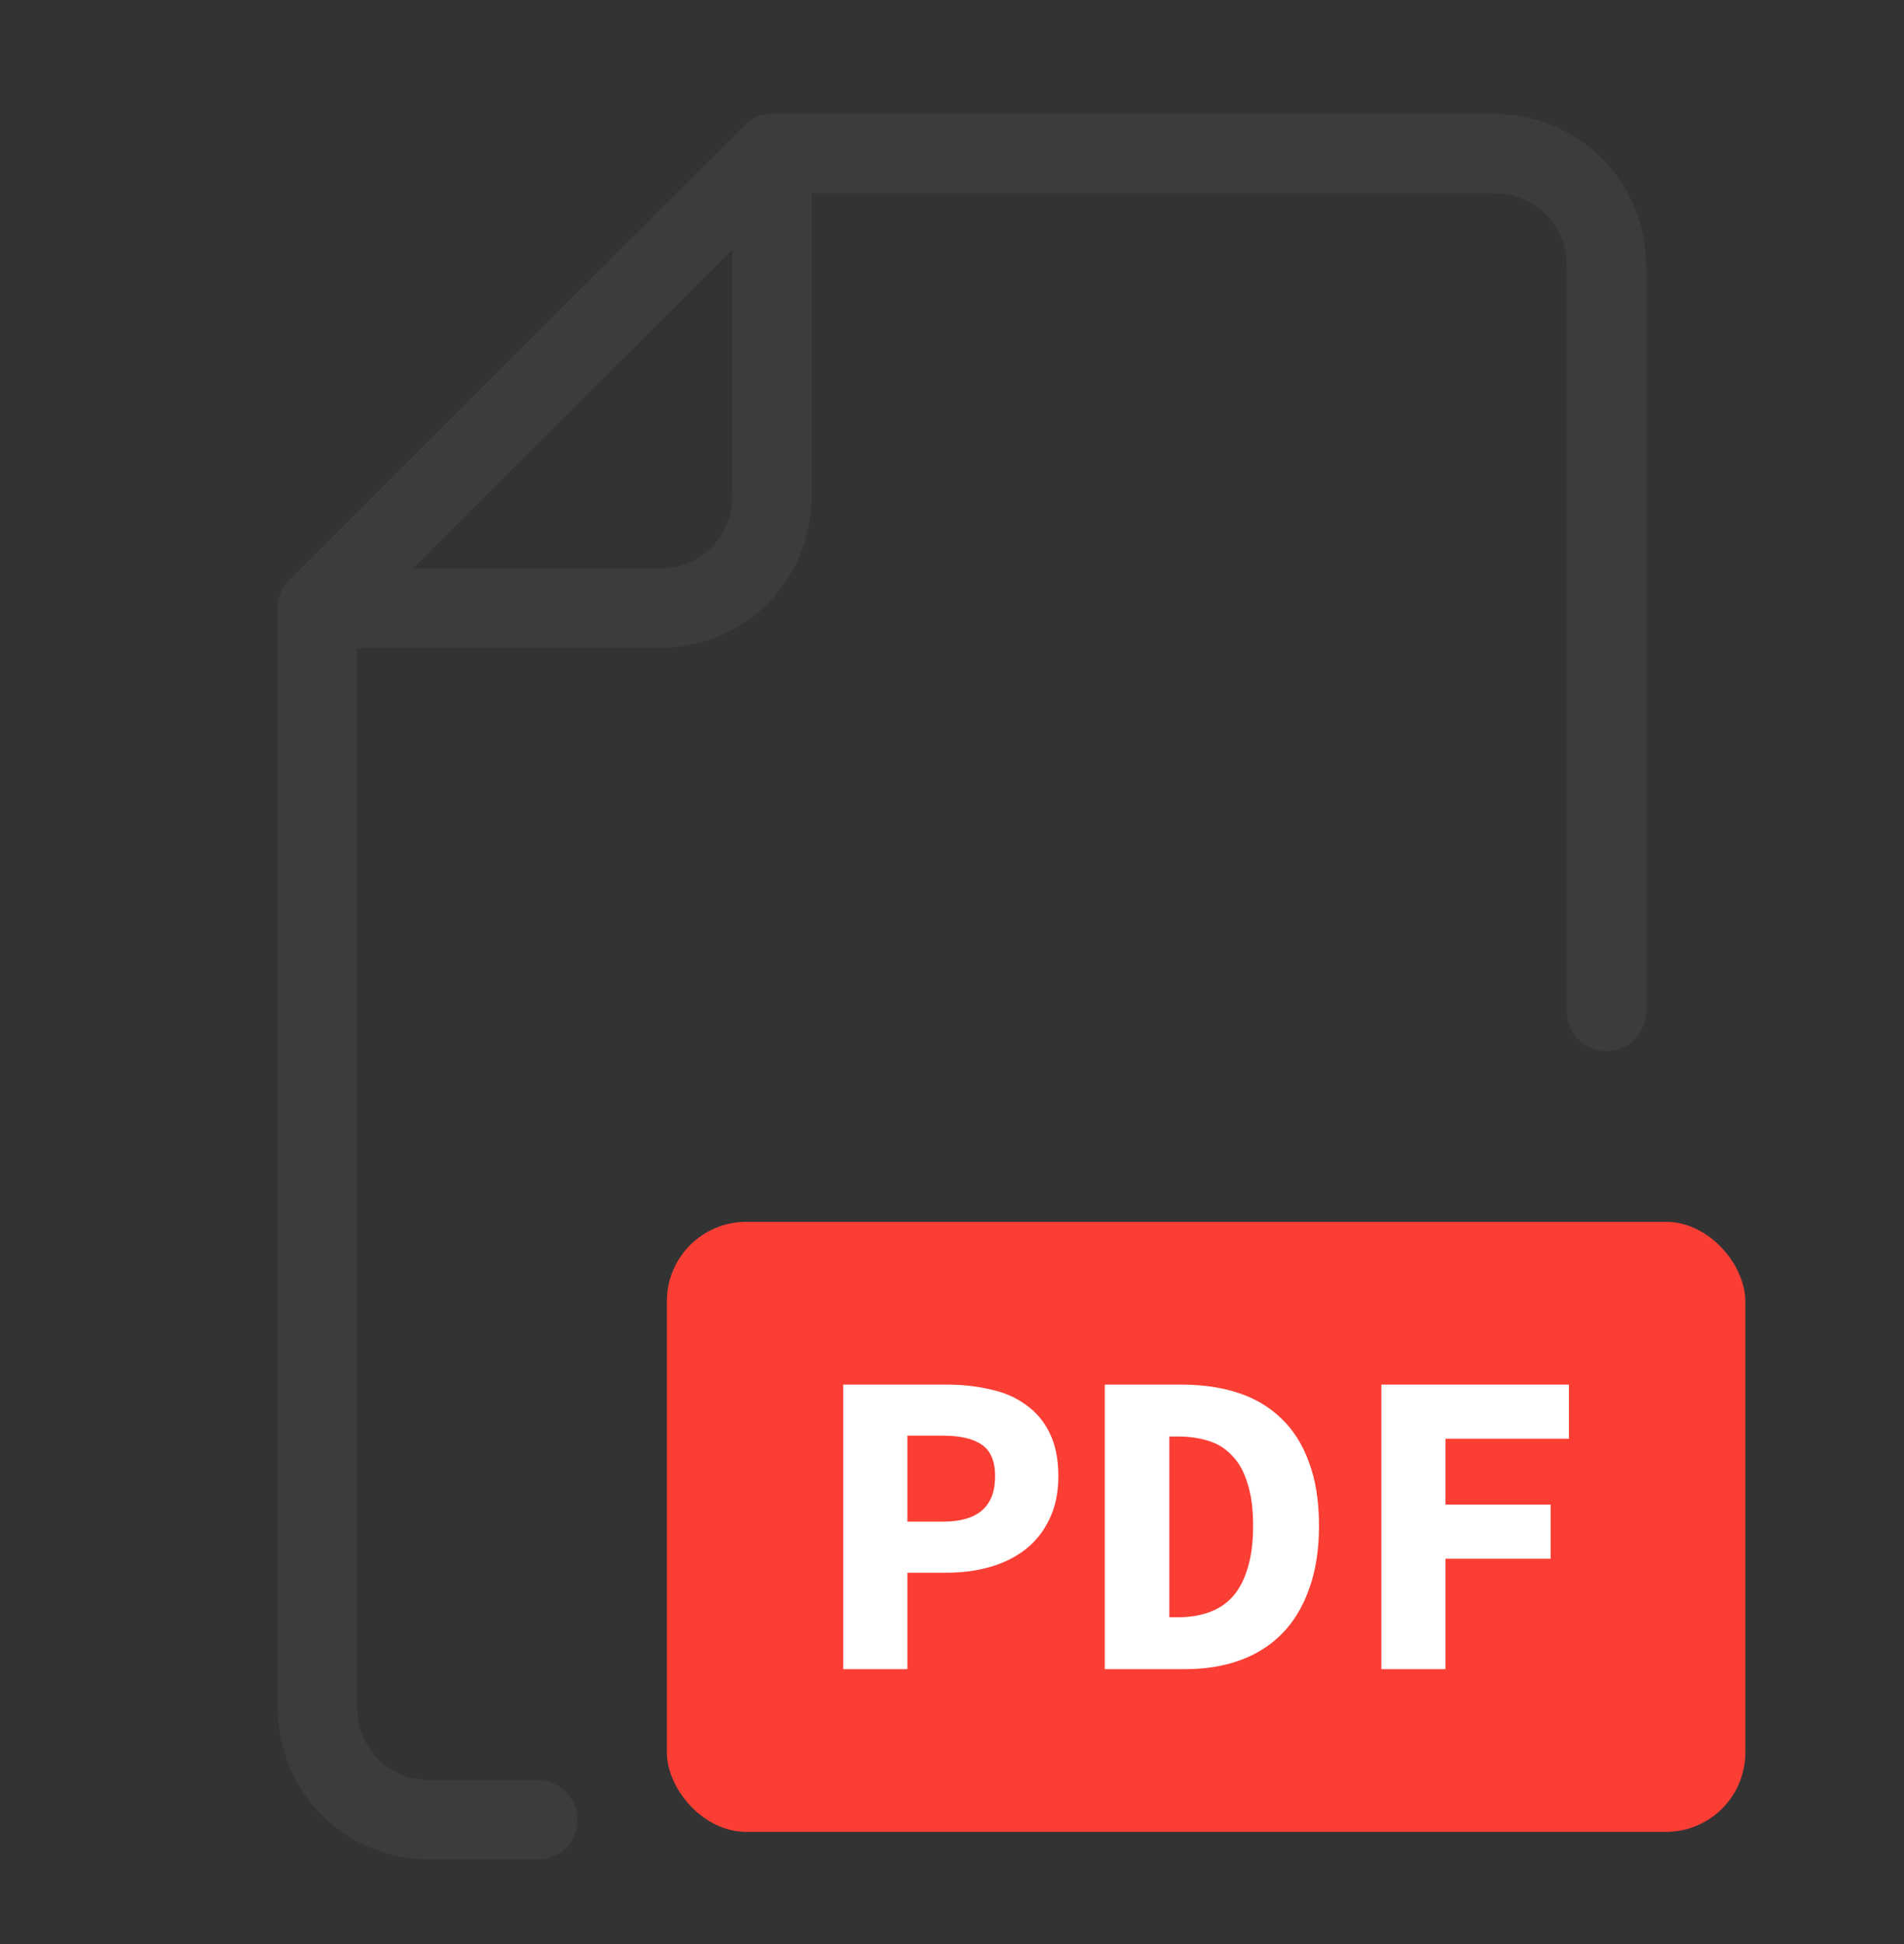 <svg width="48" height="49" viewBox="0 0 48 49" fill="none" xmlns="http://www.w3.org/2000/svg">
<rect x="0" y="0" width="48" height="49" fill="#333333" stroke="none"/>
<rect x="16.812" y="30.797" width="27.188" height="15.375" rx="2" fill="#FA3E34"/>
<path d="M21.259 34.899H23.877C24.265 34.899 24.628 34.939 24.965 35.02C25.31 35.093 25.607 35.221 25.857 35.405C26.113 35.581 26.315 35.819 26.462 36.12C26.608 36.413 26.681 36.776 26.681 37.209C26.681 37.627 26.605 37.99 26.451 38.298C26.304 38.606 26.102 38.859 25.846 39.057C25.589 39.255 25.292 39.401 24.954 39.497C24.617 39.592 24.258 39.64 23.877 39.64H22.875V42.071H21.259V34.899ZM23.777 38.353C24.65 38.353 25.087 37.971 25.087 37.209C25.087 36.835 24.977 36.571 24.756 36.417C24.537 36.263 24.21 36.186 23.777 36.186H22.875V38.353H23.777Z" fill="white"/>
<path d="M27.851 34.899H29.798C30.319 34.899 30.792 34.968 31.217 35.108C31.642 35.247 32.005 35.464 32.306 35.757C32.607 36.043 32.838 36.41 32.999 36.857C33.168 37.304 33.252 37.836 33.252 38.452C33.252 39.068 33.168 39.603 32.999 40.058C32.838 40.513 32.607 40.89 32.306 41.191C32.013 41.484 31.661 41.704 31.25 41.851C30.839 41.998 30.385 42.071 29.886 42.071H27.851V34.899ZM29.71 40.762C29.989 40.762 30.242 40.721 30.469 40.641C30.704 40.56 30.902 40.432 31.063 40.256C31.232 40.072 31.36 39.834 31.448 39.541C31.543 39.248 31.591 38.885 31.591 38.452C31.591 38.026 31.543 37.671 31.448 37.385C31.36 37.092 31.232 36.861 31.063 36.692C30.902 36.516 30.704 36.391 30.469 36.318C30.242 36.245 29.989 36.208 29.71 36.208H29.479V40.762H29.71Z" fill="white"/>
<path d="M34.824 34.899H39.554V36.263H36.441V37.924H39.092V39.288H36.441V42.071H34.824V34.899Z" fill="white"/>
<path d="M19.464 3.87V12.468C19.464 14.092 18.222 15.334 16.598 15.334H8" stroke="#3C3C3B" stroke-width="2" stroke-miterlimit="10" stroke-linejoin="round"/>
<path d="M40.5 25.494V6.734C40.5 5.111 39.257 3.87 37.632 3.87H19.471L8 15.324V43.006C8 44.629 9.243 45.87 10.868 45.87H13.557" stroke="#3C3C3B" stroke-width="2" stroke-miterlimit="10" stroke-linecap="round" stroke-linejoin="round"/>
</svg>
